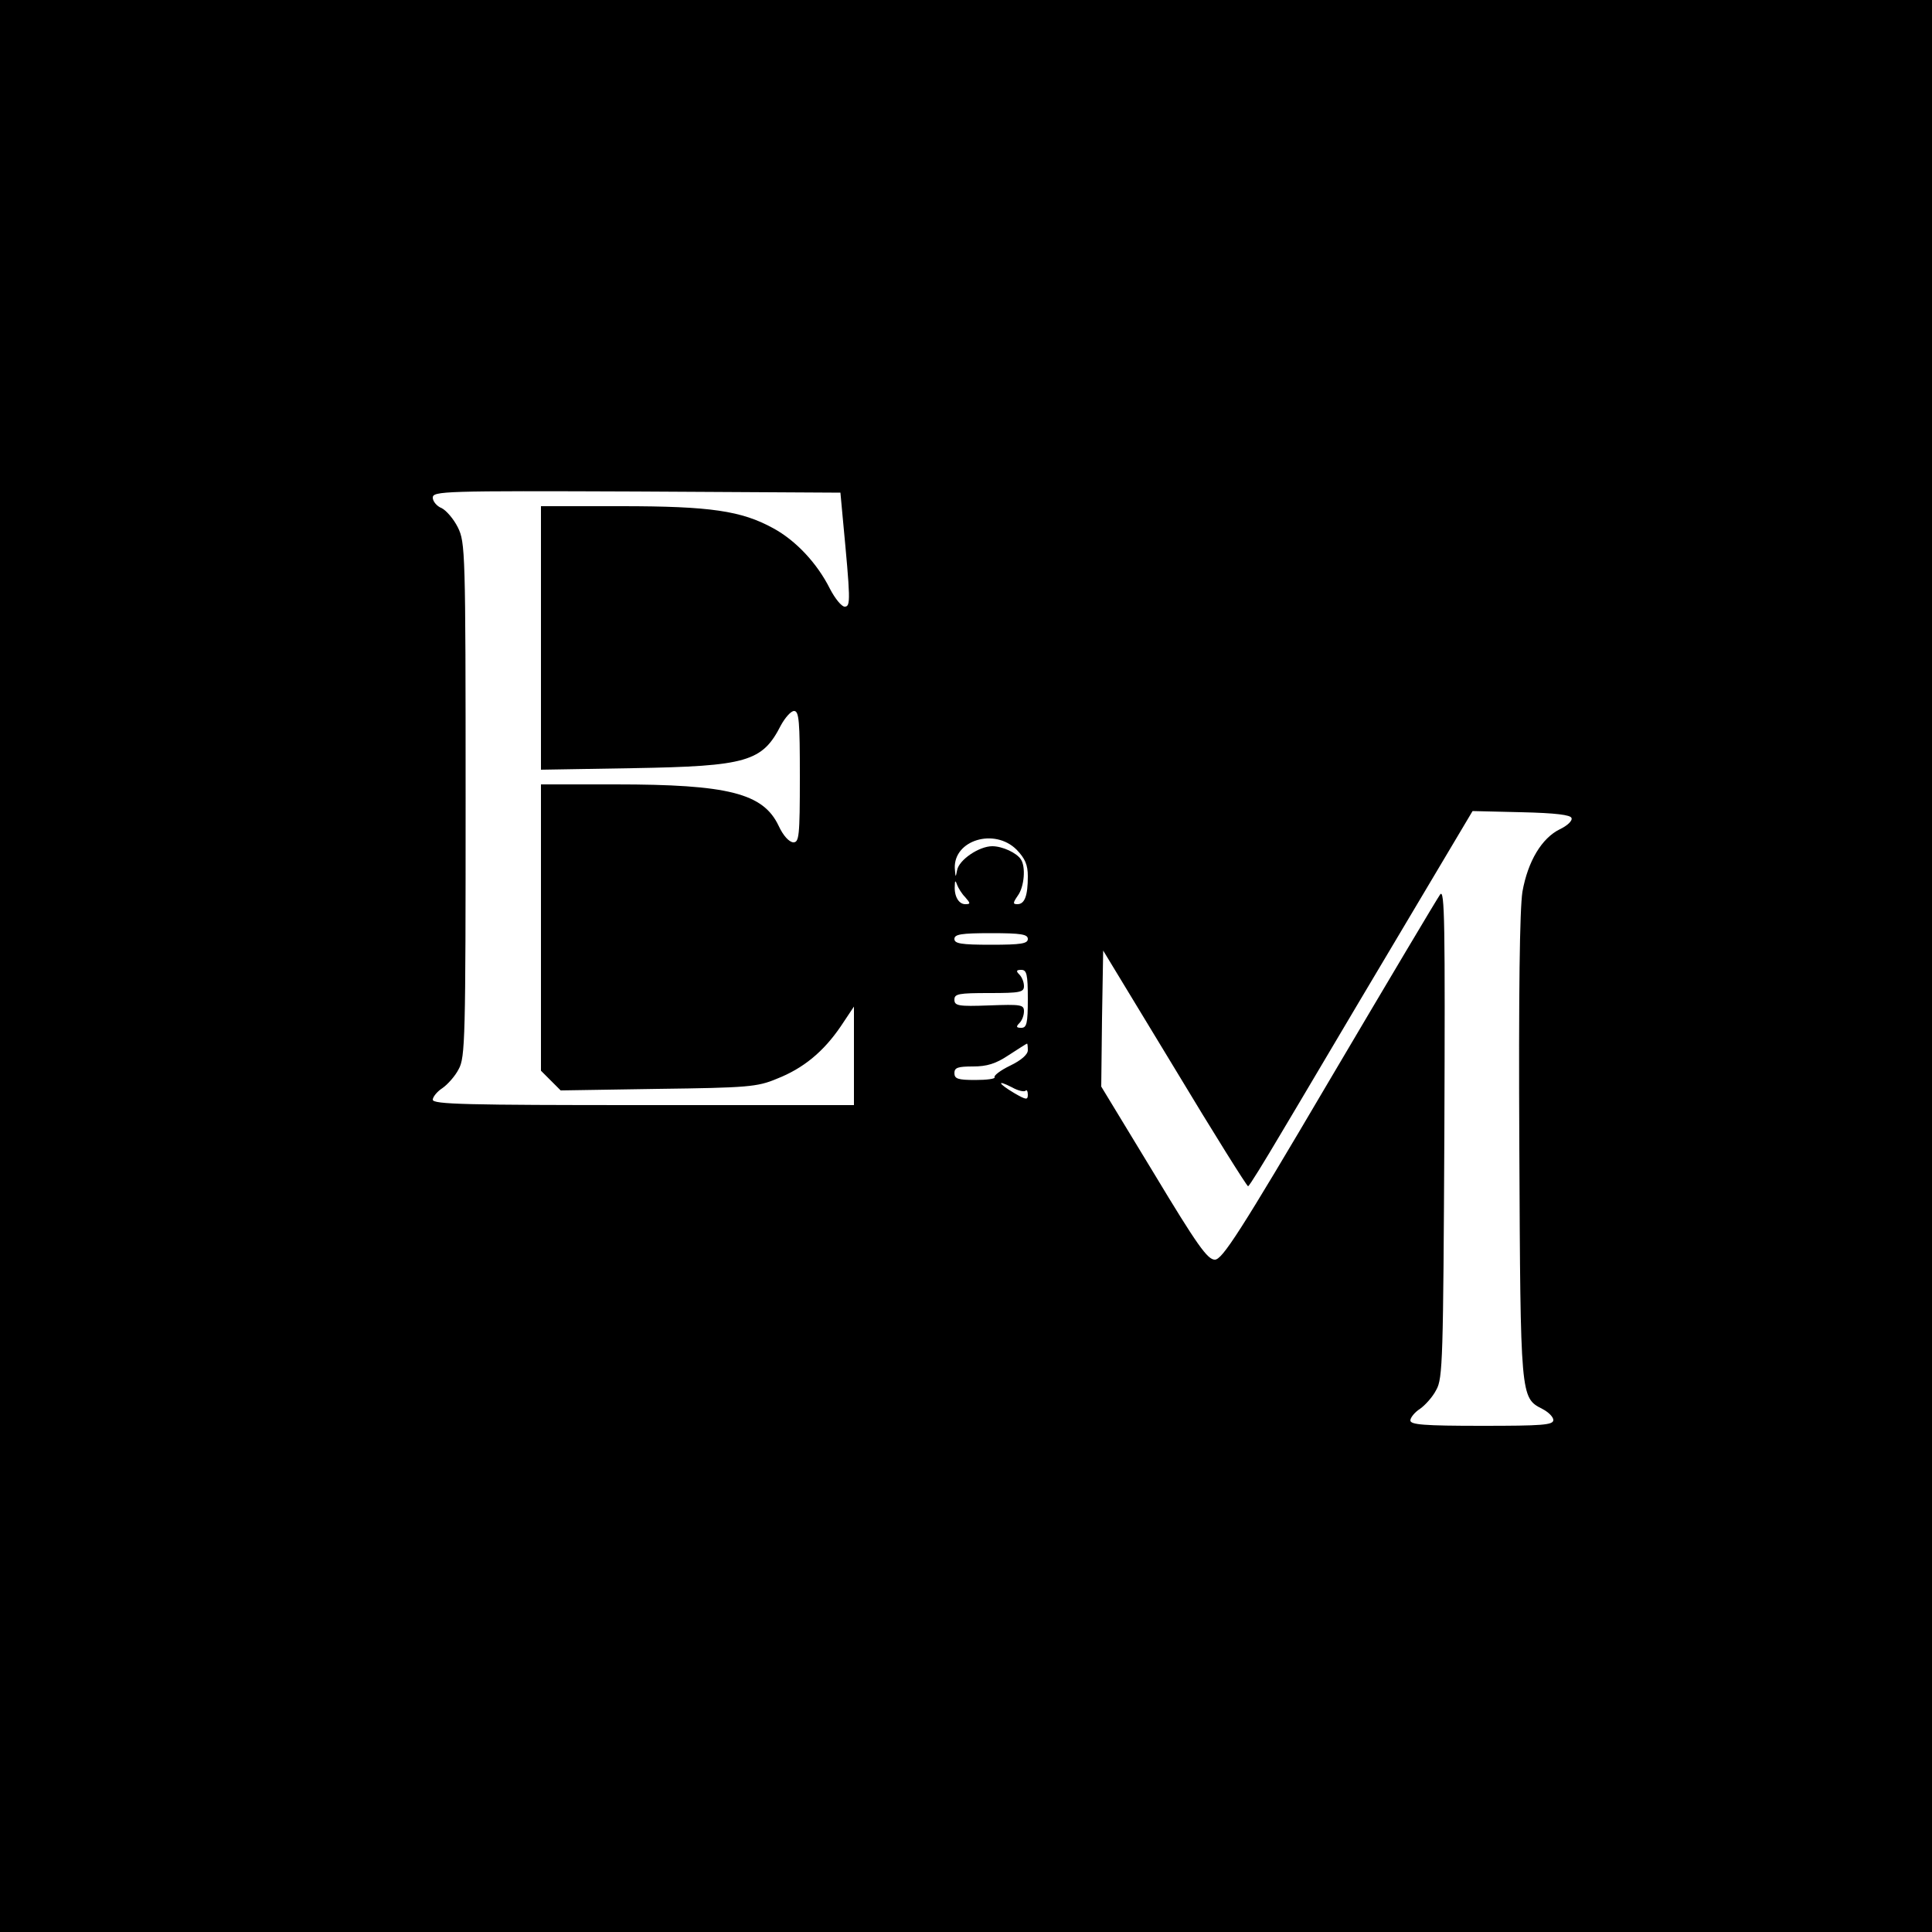 <?xml version="1.0" standalone="no"?>
<!DOCTYPE svg PUBLIC "-//W3C//DTD SVG 20010904//EN"
 "http://www.w3.org/TR/2001/REC-SVG-20010904/DTD/svg10.dtd">
<svg version="1.0" xmlns="http://www.w3.org/2000/svg"
 width="500pt" height="500pt" viewBox="0 0 500 500"
 preserveAspectRatio="xMidYMid meet">

<g transform="translate(0,500) scale(0.1,-0.1)"
fill="#000000" stroke="none">
<path d="M0 2500 l0 -2500 2500 0 2500 0 0 2500 0 2500 -2500 0 -2500 0 0
-2500z m2181 1160 c20 -212 21 -230 5 -230 -8 0 -25 21 -38 46 -33 66 -88 125
-147 157 -82 45 -162 57 -393 57 l-208 0 0 -341 0 -341 238 4 c296 5 335 17
383 111 11 20 26 37 34 37 13 0 15 -27 15 -170 0 -155 -2 -170 -17 -170 -11 1
-26 17 -38 43 -40 84 -130 107 -422 107 l-193 0 0 -370 0 -371 25 -25 26 -26
252 4 c231 3 257 5 307 26 69 27 121 70 166 136 l34 51 0 -128 0 -127 -545 0
c-458 0 -545 2 -545 14 0 7 11 21 25 30 13 9 33 31 42 49 17 30 18 80 18 697
0 645 -1 666 -20 705 -11 22 -30 44 -42 50 -13 5 -23 18 -23 27 0 17 28 18
528 16 l527 -3 6 -65z m1886 -777 c3 -7 -11 -20 -30 -29 -47 -23 -83 -83 -97
-162 -7 -46 -10 -256 -8 -662 3 -647 3 -647 59 -676 16 -8 29 -21 29 -29 0
-13 -29 -15 -185 -15 -151 0 -185 3 -185 14 0 7 11 21 25 30 13 9 33 31 42 49
17 29 18 81 21 667 2 539 1 632 -11 615 -8 -11 -137 -228 -287 -482 -232 -394
-277 -463 -296 -463 -19 0 -46 38 -158 224 l-136 224 2 176 3 176 185 -305
c101 -168 187 -305 190 -305 3 0 41 62 86 138 45 75 174 294 288 485 l207 348
126 -3 c89 -2 128 -7 130 -15z m-1436 -82 c22 -23 29 -39 29 -69 0 -50 -8 -72
-27 -72 -12 0 -12 3 1 22 17 23 21 75 8 94 -11 17 -48 34 -74 34 -34 0 -86
-35 -91 -62 -4 -20 -4 -20 -6 5 -3 73 103 105 160 48z m-133 -123 c14 -16 14
-18 0 -18 -17 0 -29 21 -27 48 0 14 2 14 6 2 3 -8 12 -23 21 -32z m162 -108
c0 -12 -17 -15 -95 -15 -78 0 -95 3 -95 15 0 12 17 15 95 15 78 0 95 -3 95
-15z m0 -155 c0 -64 -3 -75 -17 -75 -13 0 -14 3 -5 12 7 7 12 20 12 31 0 17
-8 18 -90 15 -80 -3 -90 -1 -90 15 0 15 11 17 90 17 80 0 90 2 90 18 0 10 -5
23 -12 30 -9 9 -8 12 5 12 14 0 17 -11 17 -75z m0 -133 c0 -11 -17 -26 -46
-40 -25 -12 -43 -26 -40 -30 2 -4 -20 -7 -50 -7 -45 0 -54 3 -54 18 0 14 9 17
48 17 36 0 59 7 92 29 25 16 46 30 48 30 1 1 2 -7 2 -17z m-6 -105 c3 4 6 -1
6 -10 0 -14 -4 -14 -35 4 -42 25 -47 36 -6 15 16 -9 31 -12 35 -9z"/>
</g>
</svg>
